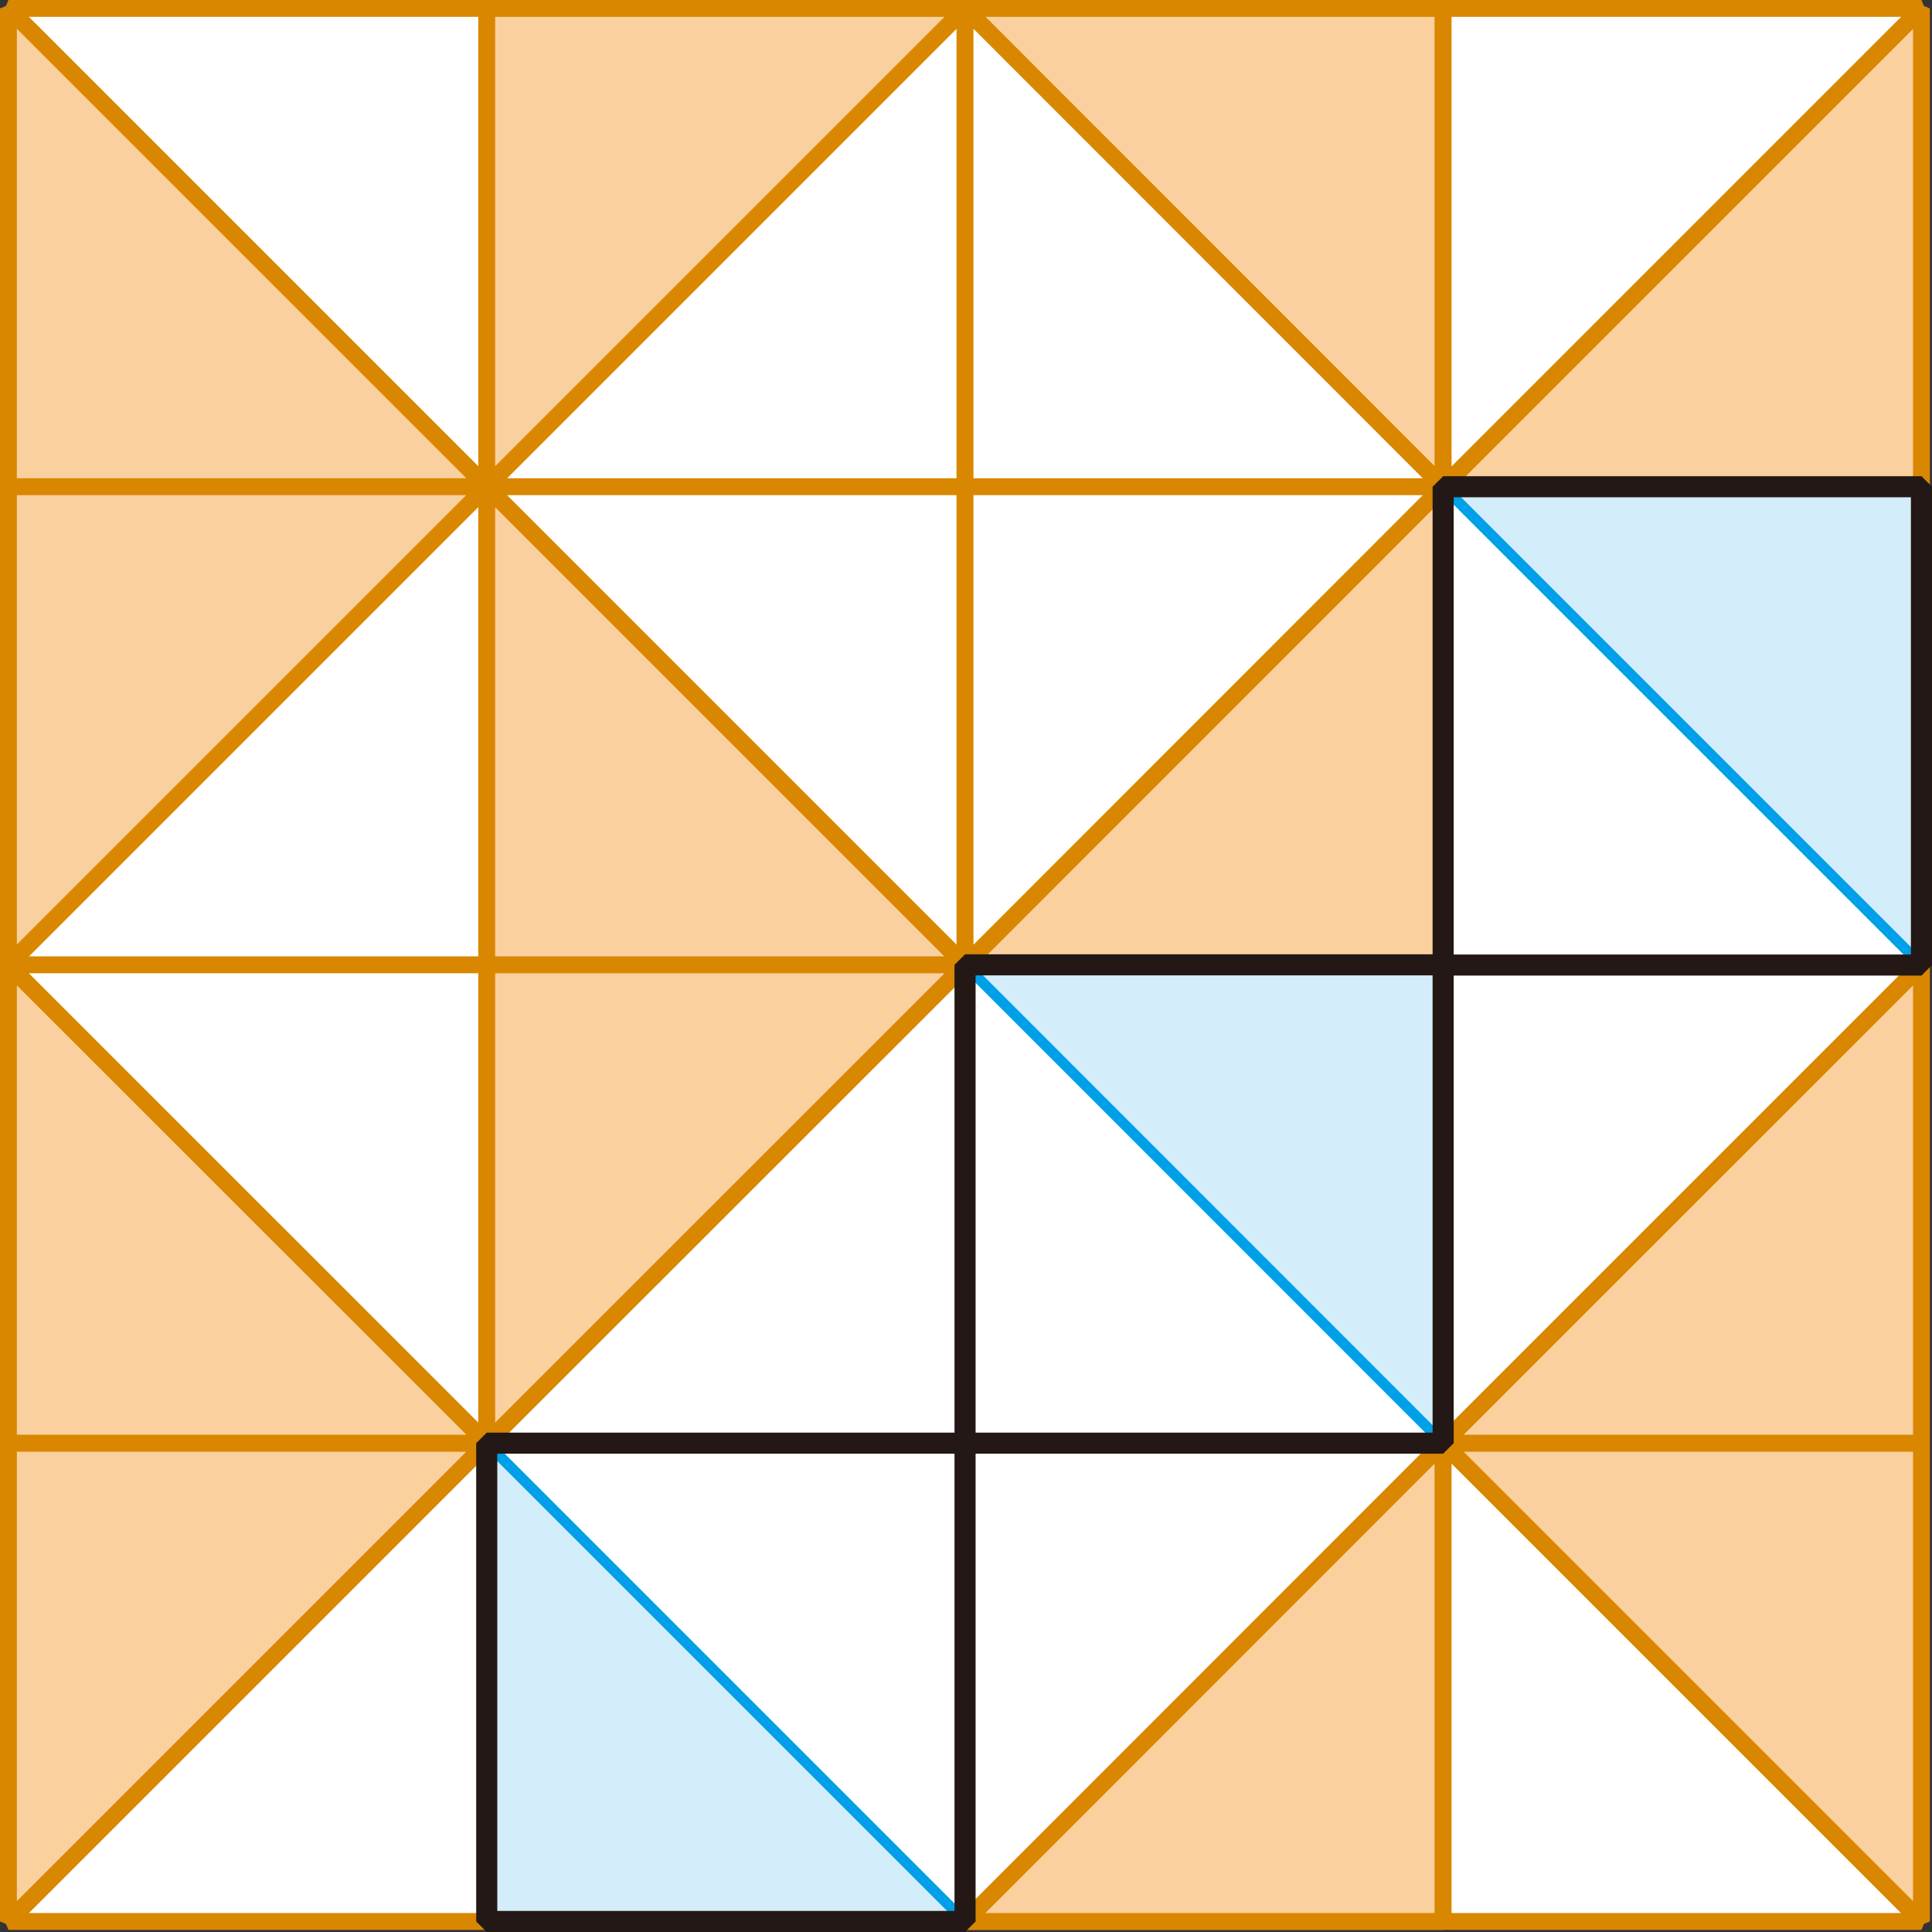 <svg xmlns="http://www.w3.org/2000/svg" xmlns:xlink="http://www.w3.org/1999/xlink" viewBox="0 0 91.61 91.61"><rect x="0" y="0" width="91.61" height="91.61" fill="#333333" stroke="none"/><defs><style>.cls-1,.cls-4,.cls-6,.cls-8{fill:none;}.cls-2{clip-path:url(#clip-path);}.cls-3{fill:#fff;}.cls-4{stroke:#d98700;stroke-width:0.8px;}.cls-4,.cls-6,.cls-8{stroke-linejoin:bevel;}.cls-5{fill:#d3edfb;}.cls-6{stroke:#00a0e9;stroke-width:0.5px;}.cls-7{fill:#fad09e;}.cls-8{stroke:#231815;}</style><clipPath id="clip-path"><rect class="cls-1" width="91.61" height="91.61"/></clipPath></defs><title>자산 1</title><g id="레이어_2" data-name="레이어 2"><g id="레이어_1-2" data-name="레이어 1"><g class="cls-2"><rect class="cls-3" x="68.43" y="23.08" width="22.68" height="22.68"/><rect class="cls-4" x="68.43" y="23.08" width="22.68" height="22.68"/><rect class="cls-3" x="23.08" y="68.43" width="22.68" height="22.68"/><rect class="cls-4" x="23.08" y="68.43" width="22.68" height="22.68"/><rect class="cls-3" x="45.76" y="45.75" width="22.68" height="22.68"/><rect class="cls-4" x="45.76" y="45.75" width="22.68" height="22.68"/><polygon class="cls-5" points="23.08 68.43 23.08 91.11 45.76 91.11 23.08 68.43"/><polygon class="cls-6" points="23.08 68.43 23.08 91.11 45.76 91.11 23.08 68.43"/><polygon class="cls-5" points="68.43 68.43 68.43 45.75 45.76 45.75 68.43 68.43"/><polygon class="cls-6" points="68.43 68.43 68.43 45.75 45.76 45.75 68.43 68.43"/><polygon class="cls-5" points="91.11 45.76 91.11 23.08 68.43 23.08 91.11 45.76"/><polygon class="cls-6" points="91.11 45.76 91.11 23.08 68.43 23.08 91.11 45.76"/><polygon class="cls-3" points="0.4 0.4 23.08 0.4 23.08 23.08 0.4 0.4"/><polygon class="cls-4" points="0.4 0.4 23.08 0.4 23.08 23.08 0.4 0.4"/><polygon class="cls-7" points="23.08 23.08 0.4 23.08 0.4 0.4 23.08 23.08"/><polygon class="cls-4" points="23.08 23.08 0.4 23.08 0.4 0.4 23.08 23.08"/><polygon class="cls-7" points="45.76 0.4 23.08 0.4 23.08 23.08 45.76 0.4"/><polygon class="cls-4" points="45.76 0.4 23.08 0.4 23.08 23.08 45.76 0.4"/><polygon class="cls-3" points="23.08 23.08 45.76 23.08 45.76 0.4 23.08 23.08"/><polygon class="cls-4" points="23.08 23.08 45.76 23.08 45.76 0.4 23.08 23.08"/><polygon class="cls-7" points="68.43 23.08 68.43 0.4 45.76 0.4 68.43 23.08"/><polygon class="cls-4" points="68.43 23.08 68.43 0.4 45.76 0.4 68.43 23.08"/><polygon class="cls-3" points="45.76 0.4 45.76 23.08 68.43 23.08 45.76 0.4"/><polygon class="cls-4" points="45.76 0.4 45.76 23.08 68.43 23.08 45.76 0.4"/><polygon class="cls-7" points="68.43 23.08 91.11 23.08 91.11 0.4 68.43 23.08"/><polygon class="cls-4" points="68.43 23.08 91.11 23.08 91.11 0.4 68.43 23.08"/><polygon class="cls-3" points="91.11 0.4 68.43 0.4 68.43 23.08 91.11 0.4"/><polygon class="cls-4" points="91.11 0.4 68.43 0.4 68.43 23.08 91.11 0.4"/><polygon class="cls-7" points="23.08 23.08 0.4 23.08 0.4 45.76 23.08 23.08"/><polygon class="cls-4" points="23.08 23.08 0.4 23.08 0.4 45.76 23.08 23.08"/><polygon class="cls-3" points="0.4 45.76 23.08 45.76 23.08 23.08 0.4 45.76"/><polygon class="cls-4" points="0.4 45.76 23.08 45.76 23.08 23.08 0.4 45.76"/><polygon class="cls-7" points="23.08 23.08 23.08 45.76 45.76 45.76 23.08 23.08"/><polygon class="cls-4" points="23.08 23.08 23.08 45.76 45.76 45.76 23.08 23.08"/><polygon class="cls-3" points="45.76 45.76 45.76 23.08 23.08 23.08 45.76 45.76"/><polygon class="cls-4" points="45.76 45.76 45.76 23.08 23.08 23.08 45.76 45.76"/><polygon class="cls-7" points="45.76 45.76 68.43 45.76 68.43 23.08 45.76 45.76"/><polygon class="cls-4" points="45.76 45.76 68.43 45.76 68.43 23.08 45.76 45.76"/><polygon class="cls-3" points="68.43 23.08 45.76 23.08 45.76 45.76 68.43 23.08"/><polygon class="cls-4" points="68.43 23.08 45.76 23.08 45.76 45.76 68.43 23.08"/><polygon class="cls-3" points="23.08 68.43 23.08 91.11 0.4 91.11 23.08 68.43"/><polygon class="cls-4" points="23.08 68.43 23.08 91.11 0.4 91.11 23.08 68.43"/><polygon class="cls-7" points="0.4 91.11 0.4 68.43 23.08 68.43 0.4 91.11"/><polygon class="cls-4" points="0.4 91.11 0.4 68.43 23.08 68.43 0.4 91.11"/><rect class="cls-3" x="45.76" y="68.43" width="22.68" height="22.68"/><rect class="cls-4" x="45.76" y="68.43" width="22.68" height="22.68"/><polygon class="cls-7" points="45.76 91.11 68.43 91.11 68.43 68.43 45.76 91.11"/><polygon class="cls-4" points="45.76 91.11 68.43 91.11 68.43 68.43 45.76 91.11"/><polygon class="cls-3" points="68.43 68.43 68.43 91.11 91.11 91.11 68.43 68.43"/><polygon class="cls-4" points="68.43 68.43 68.43 91.11 91.11 91.11 68.43 68.43"/><polygon class="cls-7" points="91.11 91.11 91.11 68.43 68.43 68.43 91.11 91.11"/><polygon class="cls-4" points="91.11 91.11 91.11 68.43 68.43 68.43 91.11 91.11"/><polygon class="cls-3" points="23.08 68.43 23.08 45.75 0.4 45.75 23.08 68.43"/><polygon class="cls-4" points="23.08 68.43 23.08 45.75 0.4 45.75 23.08 68.43"/><polygon class="cls-7" points="0.4 45.76 0.4 68.43 23.08 68.43 0.4 45.76"/><polygon class="cls-4" points="0.4 45.76 0.4 68.43 23.08 68.43 0.4 45.76"/><polygon class="cls-7" points="23.08 68.43 23.08 45.75 45.76 45.75 23.08 68.43"/><polygon class="cls-4" points="23.08 68.43 23.08 45.75 45.76 45.75 23.08 68.43"/><polygon class="cls-3" points="45.76 45.76 45.76 68.43 23.08 68.43 45.76 45.76"/><polygon class="cls-4" points="45.76 45.76 45.76 68.43 23.08 68.43 45.76 45.76"/><polygon class="cls-7" points="91.11 45.76 91.11 68.43 68.43 68.43 91.11 45.76"/><polygon class="cls-4" points="91.11 45.76 91.11 68.43 68.43 68.43 91.11 45.76"/><polygon class="cls-3" points="68.43 68.43 68.43 45.75 91.11 45.75 68.43 68.43"/><polygon class="cls-4" points="68.43 68.43 68.43 45.75 91.11 45.75 68.43 68.43"/><path class="cls-8" d="M45.76,68.43H68.43V45.75H45.76ZM23.08,91.11H45.76V68.43H23.08ZM68.43,45.76H91.11V23.08H68.43Z"/></g></g></g></svg>